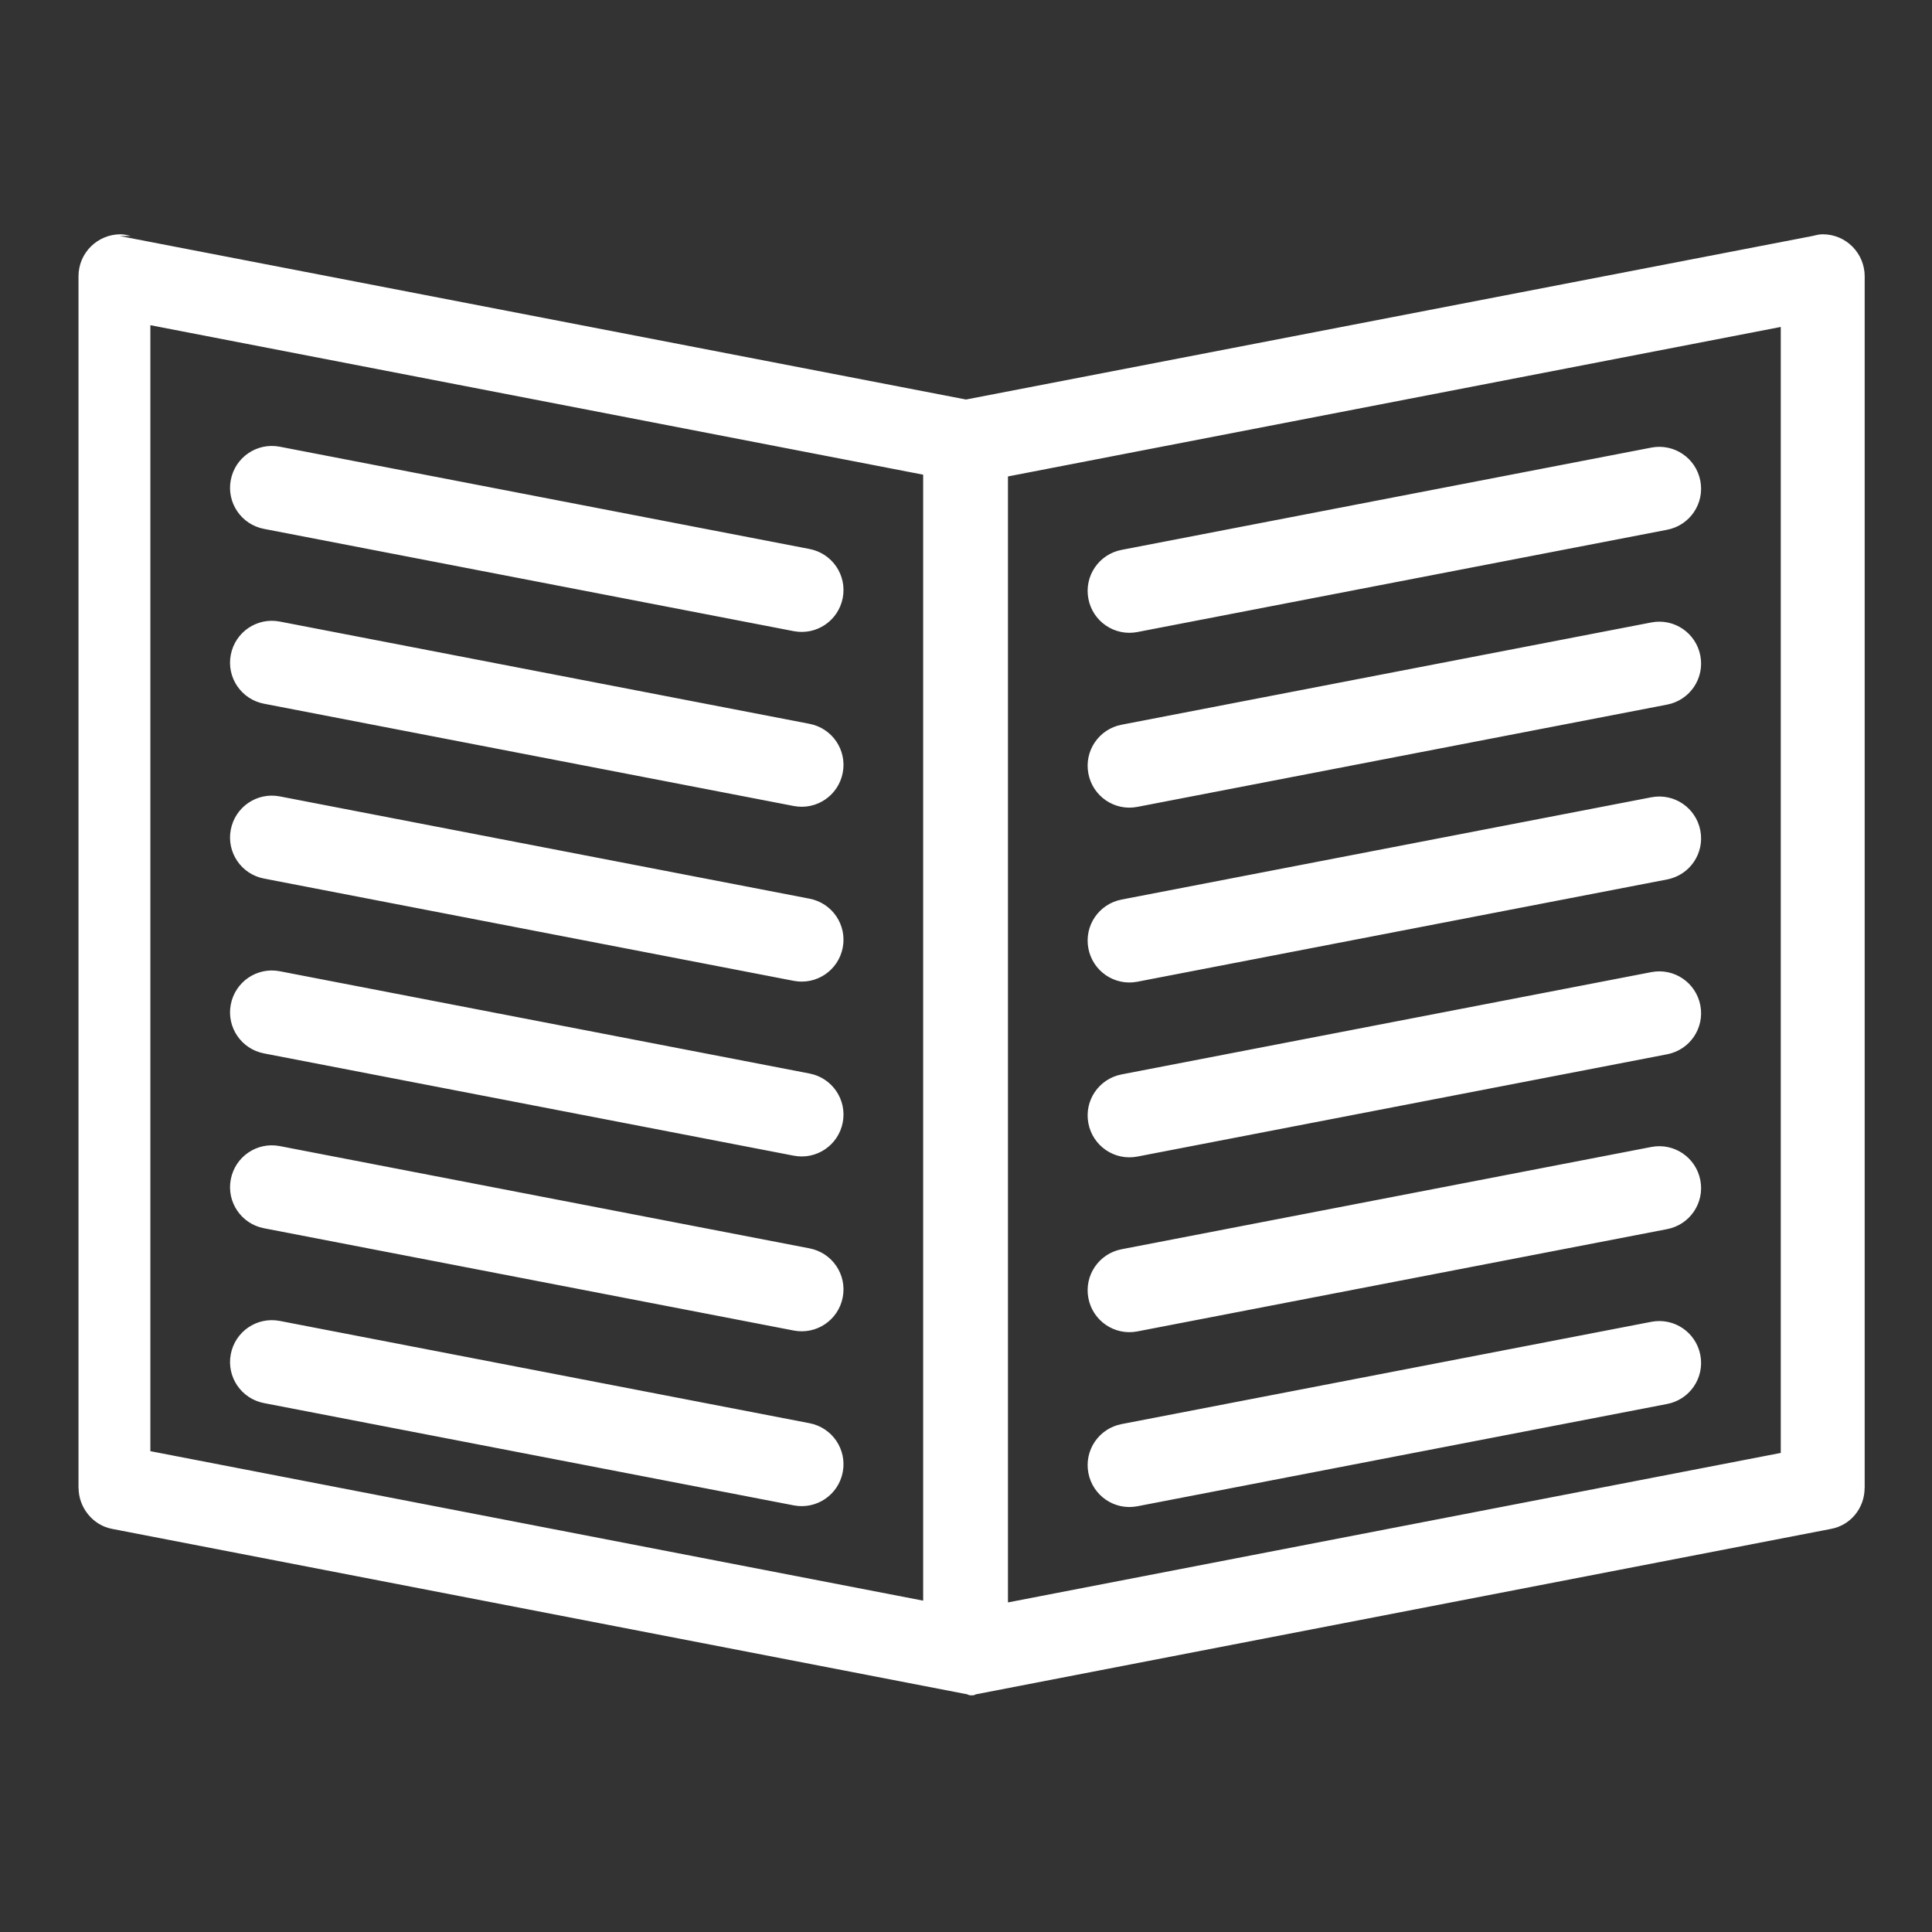 <?xml version="1.0" encoding="UTF-8"?>
<!DOCTYPE svg PUBLIC "-//W3C//DTD SVG 1.1//EN" "http://www.w3.org/Graphics/SVG/1.1/DTD/svg11.dtd">
<!-- Creator: CorelDRAW -->
<svg xmlns="http://www.w3.org/2000/svg" xml:space="preserve" width="8.467mm" height="8.467mm" style="shape-rendering:geometricPrecision; text-rendering:geometricPrecision; image-rendering:optimizeQuality; fill-rule:evenodd; clip-rule:evenodd"
viewBox="0 0 2.21 2.21"
 xmlns:xlink="http://www.w3.org/1999/xlink">
 <rect x="0" y="0" width="2.21" height="2.21" fill="#333333" stroke="none"/>
 <defs>
  <style type="text/css">
   <![CDATA[
    .fil1 {fill:none}
    .fil0 {fill:white;fill-rule:nonzero}
   ]]>
  </style>
 </defs>
 <g id="Слой_x0020_1">
  <g id="_175285448">
   <path id="_155387000" class="fil0" d="M0.137 0.27l0.968 0.187 0.968 -0.187c0.004,-0.001 0.008,-0.002 0.012,-0.002 0.027,0 0.048,0.022 0.048,0.048l0 1.386 -7.8303e-005 0c2.6101e-005,0.023 -0.016,0.043 -0.039,0.047l-0.977 0.189 -0 2.6101e-005 -7.8303e-005 2.6101e-005 -0 5.2202e-005 -0.001 0 -0 2.6101e-005 0 0 -0 5.2202e-005 -0 2.6101e-005 -0 5.2202e-005 -0 7.8303e-005 -0 5.2202e-005 -5.2202e-005 0 -0 5.2202e-005 -0 5.2202e-005 -0 7.8303e-005 -0 2.6101e-005 -0 2.6101e-005 -7.8303e-005 0 -0 2.6101e-005 -0.001 0 -0 2.6101e-005 0 0 -0 2.6101e-005 -0 2.6101e-005 -0 2.6101e-005 -0 5.2202e-005 -0 2.6101e-005 -5.2202e-005 2.6101e-005 -0 0 -0 2.6101e-005 -0 2.6101e-005 -0 2.6101e-005 -0 5.2202e-005 -0 0 -5.2202e-005 0 -0.001 5.2202e-005 -0 2.6101e-005 -0 2.6101e-005 -0 0 -2.6101e-005 0 -0 2.6101e-005 -0 0 -0 2.6101e-005 -0 2.6101e-005 -0 0 -7.8303e-005 0 -0 0 -0 2.6101e-005 -0.001 2.6101e-005 -0 0 -7.8303e-005 0 -0 0 -0.001 0 -0.001 0 -0 0 -7.8303e-005 0 -0 0 -0.001 -2.6101e-005 -0 -2.6101e-005 -0 0 -7.8303e-005 0 -0 0 -0 -2.6101e-005 -0 -2.6101e-005 -0 0 -0 -2.6101e-005 -2.6101e-005 0 -0 0 -0 -2.6101e-005 -0 -2.6101e-005 -0.001 -5.2202e-005 -7.8303e-005 0 -0 0 -0 -5.2202e-005 -0 -2.6101e-005 -0 -2.6101e-005 -0 -2.6101e-005 -0 0 -5.2202e-005 -2.6101e-005 -0 -2.6101e-005 -0 -5.2202e-005 -0 -2.6101e-005 -0 -2.6101e-005 -0 -2.6101e-005 0 0 -0 -2.6101e-005 -0.001 -0 -0 -2.6101e-005 -7.8303e-005 0 -0 -2.6101e-005 -0 -2.6101e-005 -0 -7.8303e-005 -0 -5.2202e-005 -0 -5.2202e-005 -5.2202e-005 0 -0 -5.2202e-005 -0 -7.8303e-005 -0 -5.2202e-005 -0 -2.6101e-005 -0 -5.2202e-005 0 0 -0 -2.6101e-005 -0.001 -0 -0 -5.2202e-005 -7.8303e-005 -2.6101e-005 -0 -2.6101e-005 -0.977 -0.189c-0.023,-0.004 -0.039,-0.025 -0.039,-0.047l-7.8303e-005 0 0 -1.386c0,-0.027 0.022,-0.048 0.048,-0.048 0.004,0 0.008,0.001 0.012,0.002zm1.752 1.242c0.026,-0.005 0.051,0.012 0.056,0.038 0.005,0.026 -0.012,0.051 -0.038,0.056l-0.606 0.117c-0.026,0.005 -0.051,-0.012 -0.056,-0.038 -0.005,-0.026 0.012,-0.051 0.038,-0.056l0.606 -0.117zm0 -0.2c0.026,-0.005 0.051,0.012 0.056,0.038 0.005,0.026 -0.012,0.051 -0.038,0.056l-0.606 0.117c-0.026,0.005 -0.051,-0.012 -0.056,-0.038 -0.005,-0.026 0.012,-0.051 0.038,-0.056l0.606 -0.117zm0 -0.2c0.026,-0.005 0.051,0.012 0.056,0.038 0.005,0.026 -0.012,0.051 -0.038,0.056l-0.606 0.117c-0.026,0.005 -0.051,-0.012 -0.056,-0.038 -0.005,-0.026 0.012,-0.051 0.038,-0.056l0.606 -0.117zm0 -0.2c0.026,-0.005 0.051,0.012 0.056,0.038 0.005,0.026 -0.012,0.051 -0.038,0.056l-0.606 0.117c-0.026,0.005 -0.051,-0.012 -0.056,-0.038 -0.005,-0.026 0.012,-0.051 0.038,-0.056l0.606 -0.117zm0 -0.2c0.026,-0.005 0.051,0.012 0.056,0.038 0.005,0.026 -0.012,0.051 -0.038,0.056l-0.606 0.117c-0.026,0.005 -0.051,-0.012 -0.056,-0.038 -0.005,-0.026 0.012,-0.051 0.038,-0.056l0.606 -0.117zm0 -0.2c0.026,-0.005 0.051,0.012 0.056,0.038 0.005,0.026 -0.012,0.051 -0.038,0.056l-0.606 0.117c-0.026,0.005 -0.051,-0.012 -0.056,-0.038 -0.005,-0.026 0.012,-0.051 0.038,-0.056l0.606 -0.117zm-0.736 0.033l0 1.288 0.884 -0.171 0 -1.288 -0.884 0.171zm-0.851 1.06c-0.026,-0.005 -0.043,-0.03 -0.038,-0.056 0.005,-0.026 0.03,-0.043 0.056,-0.038l0.606 0.117c0.026,0.005 0.043,0.03 0.038,0.056 -0.005,0.026 -0.03,0.043 -0.056,0.038l-0.606 -0.117zm0 -0.2c-0.026,-0.005 -0.043,-0.03 -0.038,-0.056 0.005,-0.026 0.03,-0.043 0.056,-0.038l0.606 0.117c0.026,0.005 0.043,0.03 0.038,0.056 -0.005,0.026 -0.03,0.043 -0.056,0.038l-0.606 -0.117zm0 -0.2c-0.026,-0.005 -0.043,-0.03 -0.038,-0.056 0.005,-0.026 0.03,-0.043 0.056,-0.038l0.606 0.117c0.026,0.005 0.043,0.03 0.038,0.056 -0.005,0.026 -0.03,0.043 -0.056,0.038l-0.606 -0.117zm0 -0.2c-0.026,-0.005 -0.043,-0.03 -0.038,-0.056 0.005,-0.026 0.03,-0.043 0.056,-0.038l0.606 0.117c0.026,0.005 0.043,0.03 0.038,0.056 -0.005,0.026 -0.03,0.043 -0.056,0.038l-0.606 -0.117zm0 -0.2c-0.026,-0.005 -0.043,-0.03 -0.038,-0.056 0.005,-0.026 0.03,-0.043 0.056,-0.038l0.606 0.117c0.026,0.005 0.043,0.03 0.038,0.056 -0.005,0.026 -0.03,0.043 -0.056,0.038l-0.606 -0.117zm0 -0.2c-0.026,-0.005 -0.043,-0.03 -0.038,-0.056 0.005,-0.026 0.03,-0.043 0.056,-0.038l0.606 0.117c0.026,0.005 0.043,0.03 0.038,0.056 -0.005,0.026 -0.03,0.043 -0.056,0.038l-0.606 -0.117zm0.754 -0.062l-0.884 -0.171 0 1.288 0.884 0.171 0 -1.288z"/>
   <rect id="_177761104" class="fil1" x="1.30282e-005" y="1.30282e-005" width="2.21" height="2.21"/>
  </g>
 </g>
</svg>
